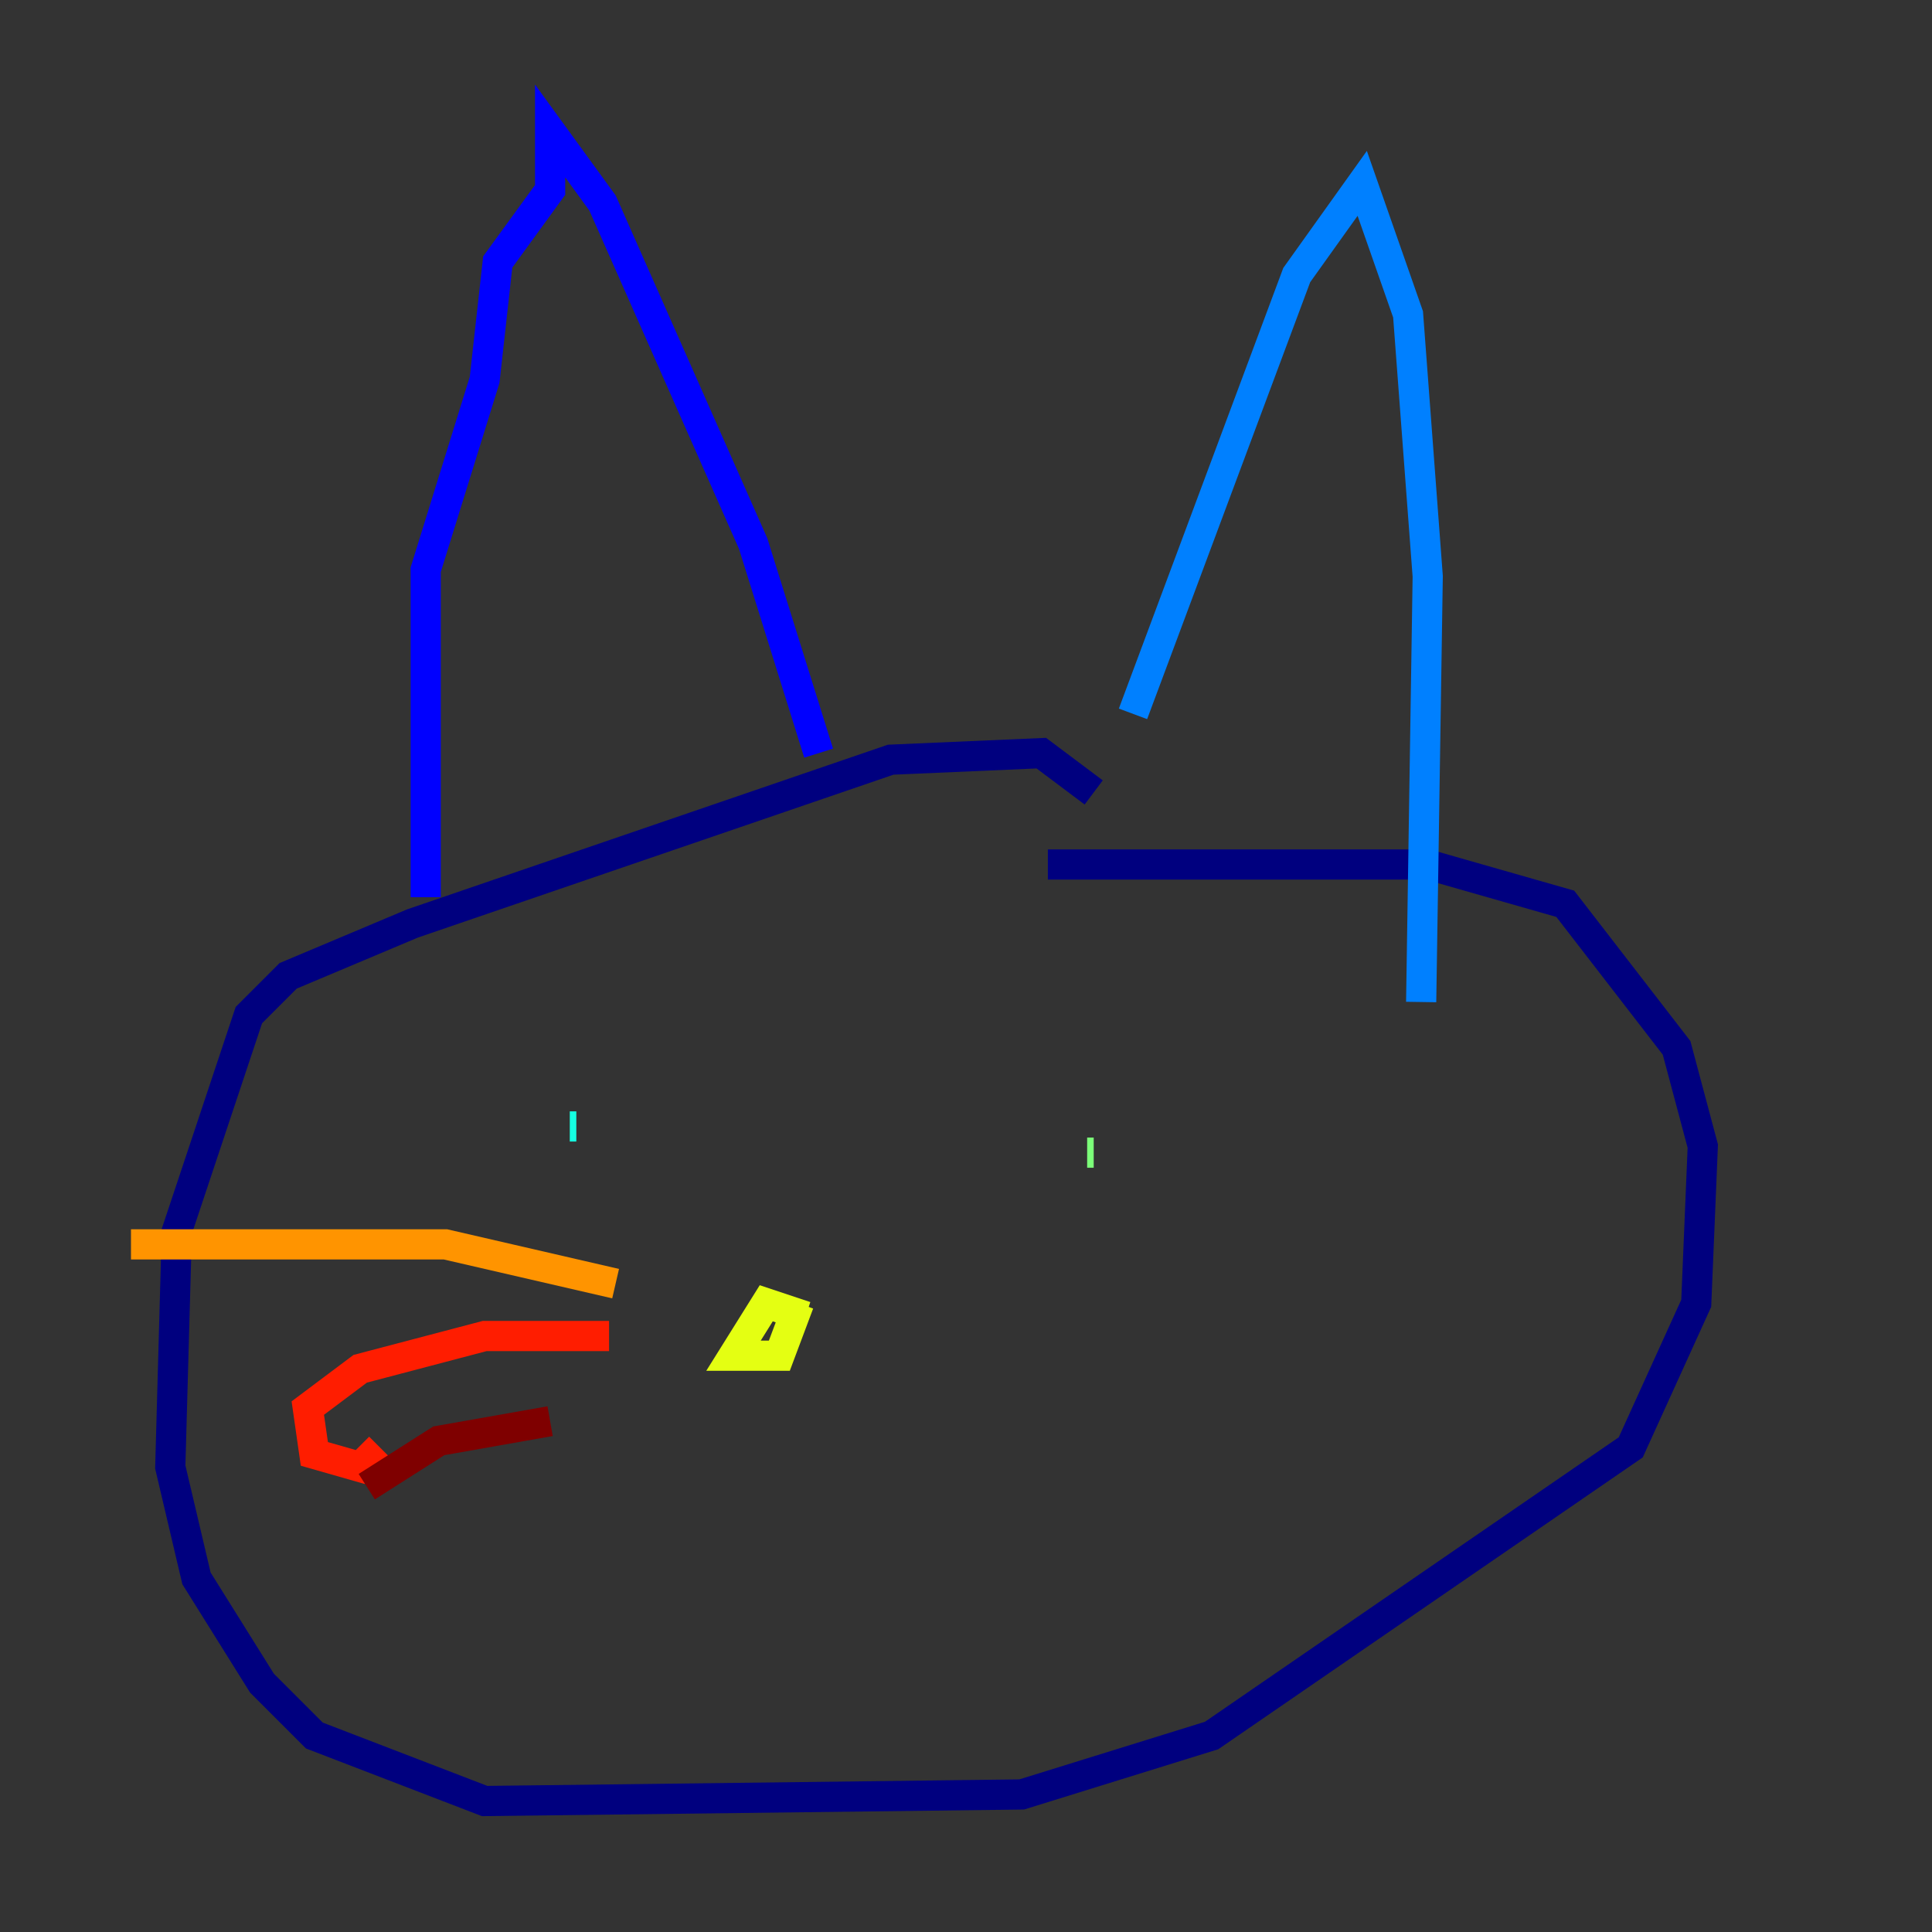 <?xml version="1.0" encoding="utf-8" ?>
<svg baseProfile="tiny" height="128" version="1.2" viewBox="0,0,128,128" width="128" xmlns="http://www.w3.org/2000/svg" xmlns:ev="http://www.w3.org/2001/xml-events" xmlns:xlink="http://www.w3.org/1999/xlink"><rect x="0" y="0" width="128" height="128" fill="#333333" stroke="none"/><defs /><polyline fill="none" points="72.461,52.502 68.99,49.898 59.01,50.332 27.336,61.18 19.091,64.651 16.488,67.254 11.715,81.573 11.281,97.193 13.017,104.57 17.356,111.512 20.827,114.983 32.108,119.322 67.688,118.888 80.271,114.983 108.041,95.891 112.38,86.346 112.814,75.932 111.078,69.424 103.702,59.878 94.59,57.275 69.424,57.275" stroke="#00007f" stroke-width="2" /><polyline fill="none" points="28.203,59.444 28.203,37.749 32.108,25.166 32.976,17.356 36.447,12.583 36.447,8.678 39.919,13.451 49.898,36.014 54.237,49.898" stroke="#0000ff" stroke-width="2" /><polyline fill="none" points="75.064,47.295 85.912,18.224 90.251,12.149 93.288,20.827 94.59,38.183 94.156,66.386" stroke="#0080ff" stroke-width="2" /><polyline fill="none" points="37.749,74.63 38.183,74.63" stroke="#15ffe1" stroke-width="2" /><polyline fill="none" points="72.461,76.366 72.027,76.366" stroke="#7cff79" stroke-width="2" /><polyline fill="none" points="53.37,87.214 50.766,86.346 48.597,89.817 51.634,89.817 52.936,86.346" stroke="#e4ff12" stroke-width="2" /><polyline fill="none" points="40.786,85.044 29.505,82.441 8.678,82.441" stroke="#ff9400" stroke-width="2" /><polyline fill="none" points="40.352,88.515 32.108,88.515 23.864,90.685 20.393,93.288 20.827,96.325 23.864,97.193 25.166,95.891" stroke="#ff1d00" stroke-width="2" /><polyline fill="none" points="36.447,94.156 29.071,95.458 24.298,98.495" stroke="#7f0000" stroke-width="2" /></svg>